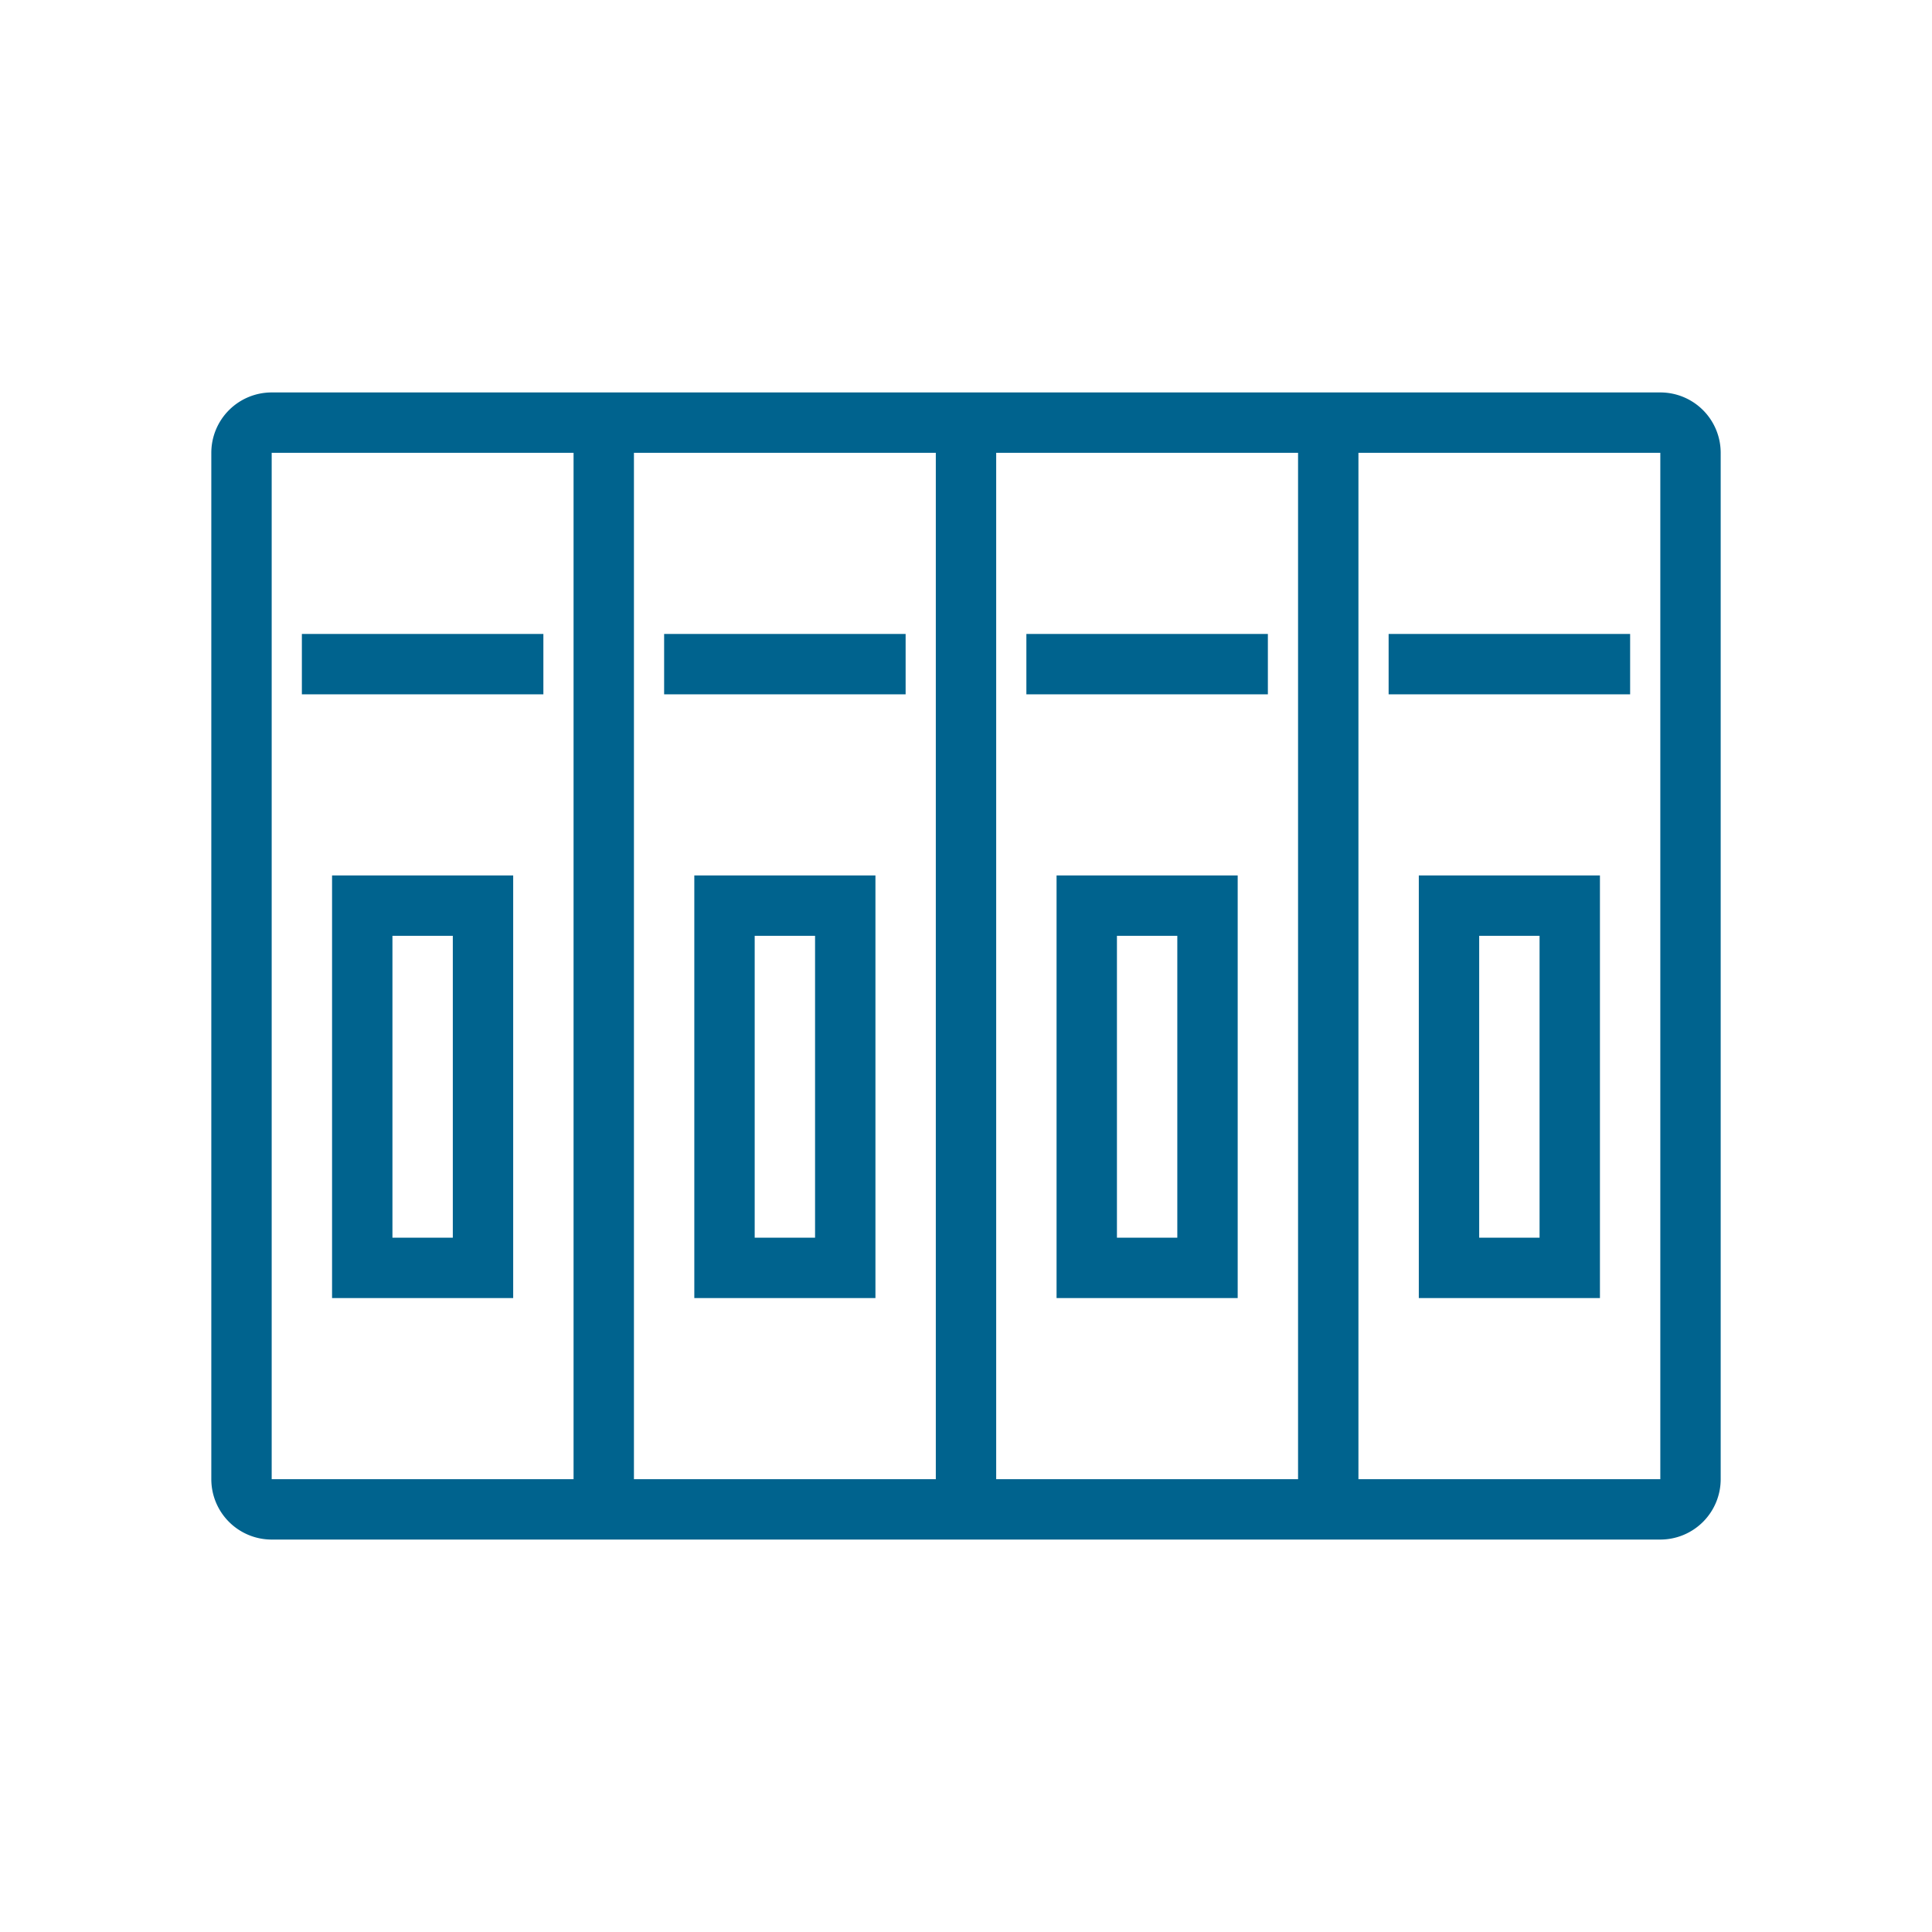 <svg viewBox="0 0 64 64" fill="none" xmlns="http://www.w3.org/2000/svg">
  <path
    d="M8 15a1 1 0 0 1 1-1h11v36H9a1 1 0 0 1-1-1V15ZM10 22h8M22 22h8M34 22h8M46 22h8M20 14h12v36H20zM32 14h12v36H32zM44 14h11a1 1 0 0 1 1 1v34a1 1 0 0 1-1 1H44V14Z"
    stroke="#00638E" stroke-width="2"/>
  <path stroke="#00638E" stroke-width="2"
        d="M24 30h4v12h-4zM36 30h4v12h-4zM48 30h4v12h-4zM12 30h4v12h-4z"/>
</svg>